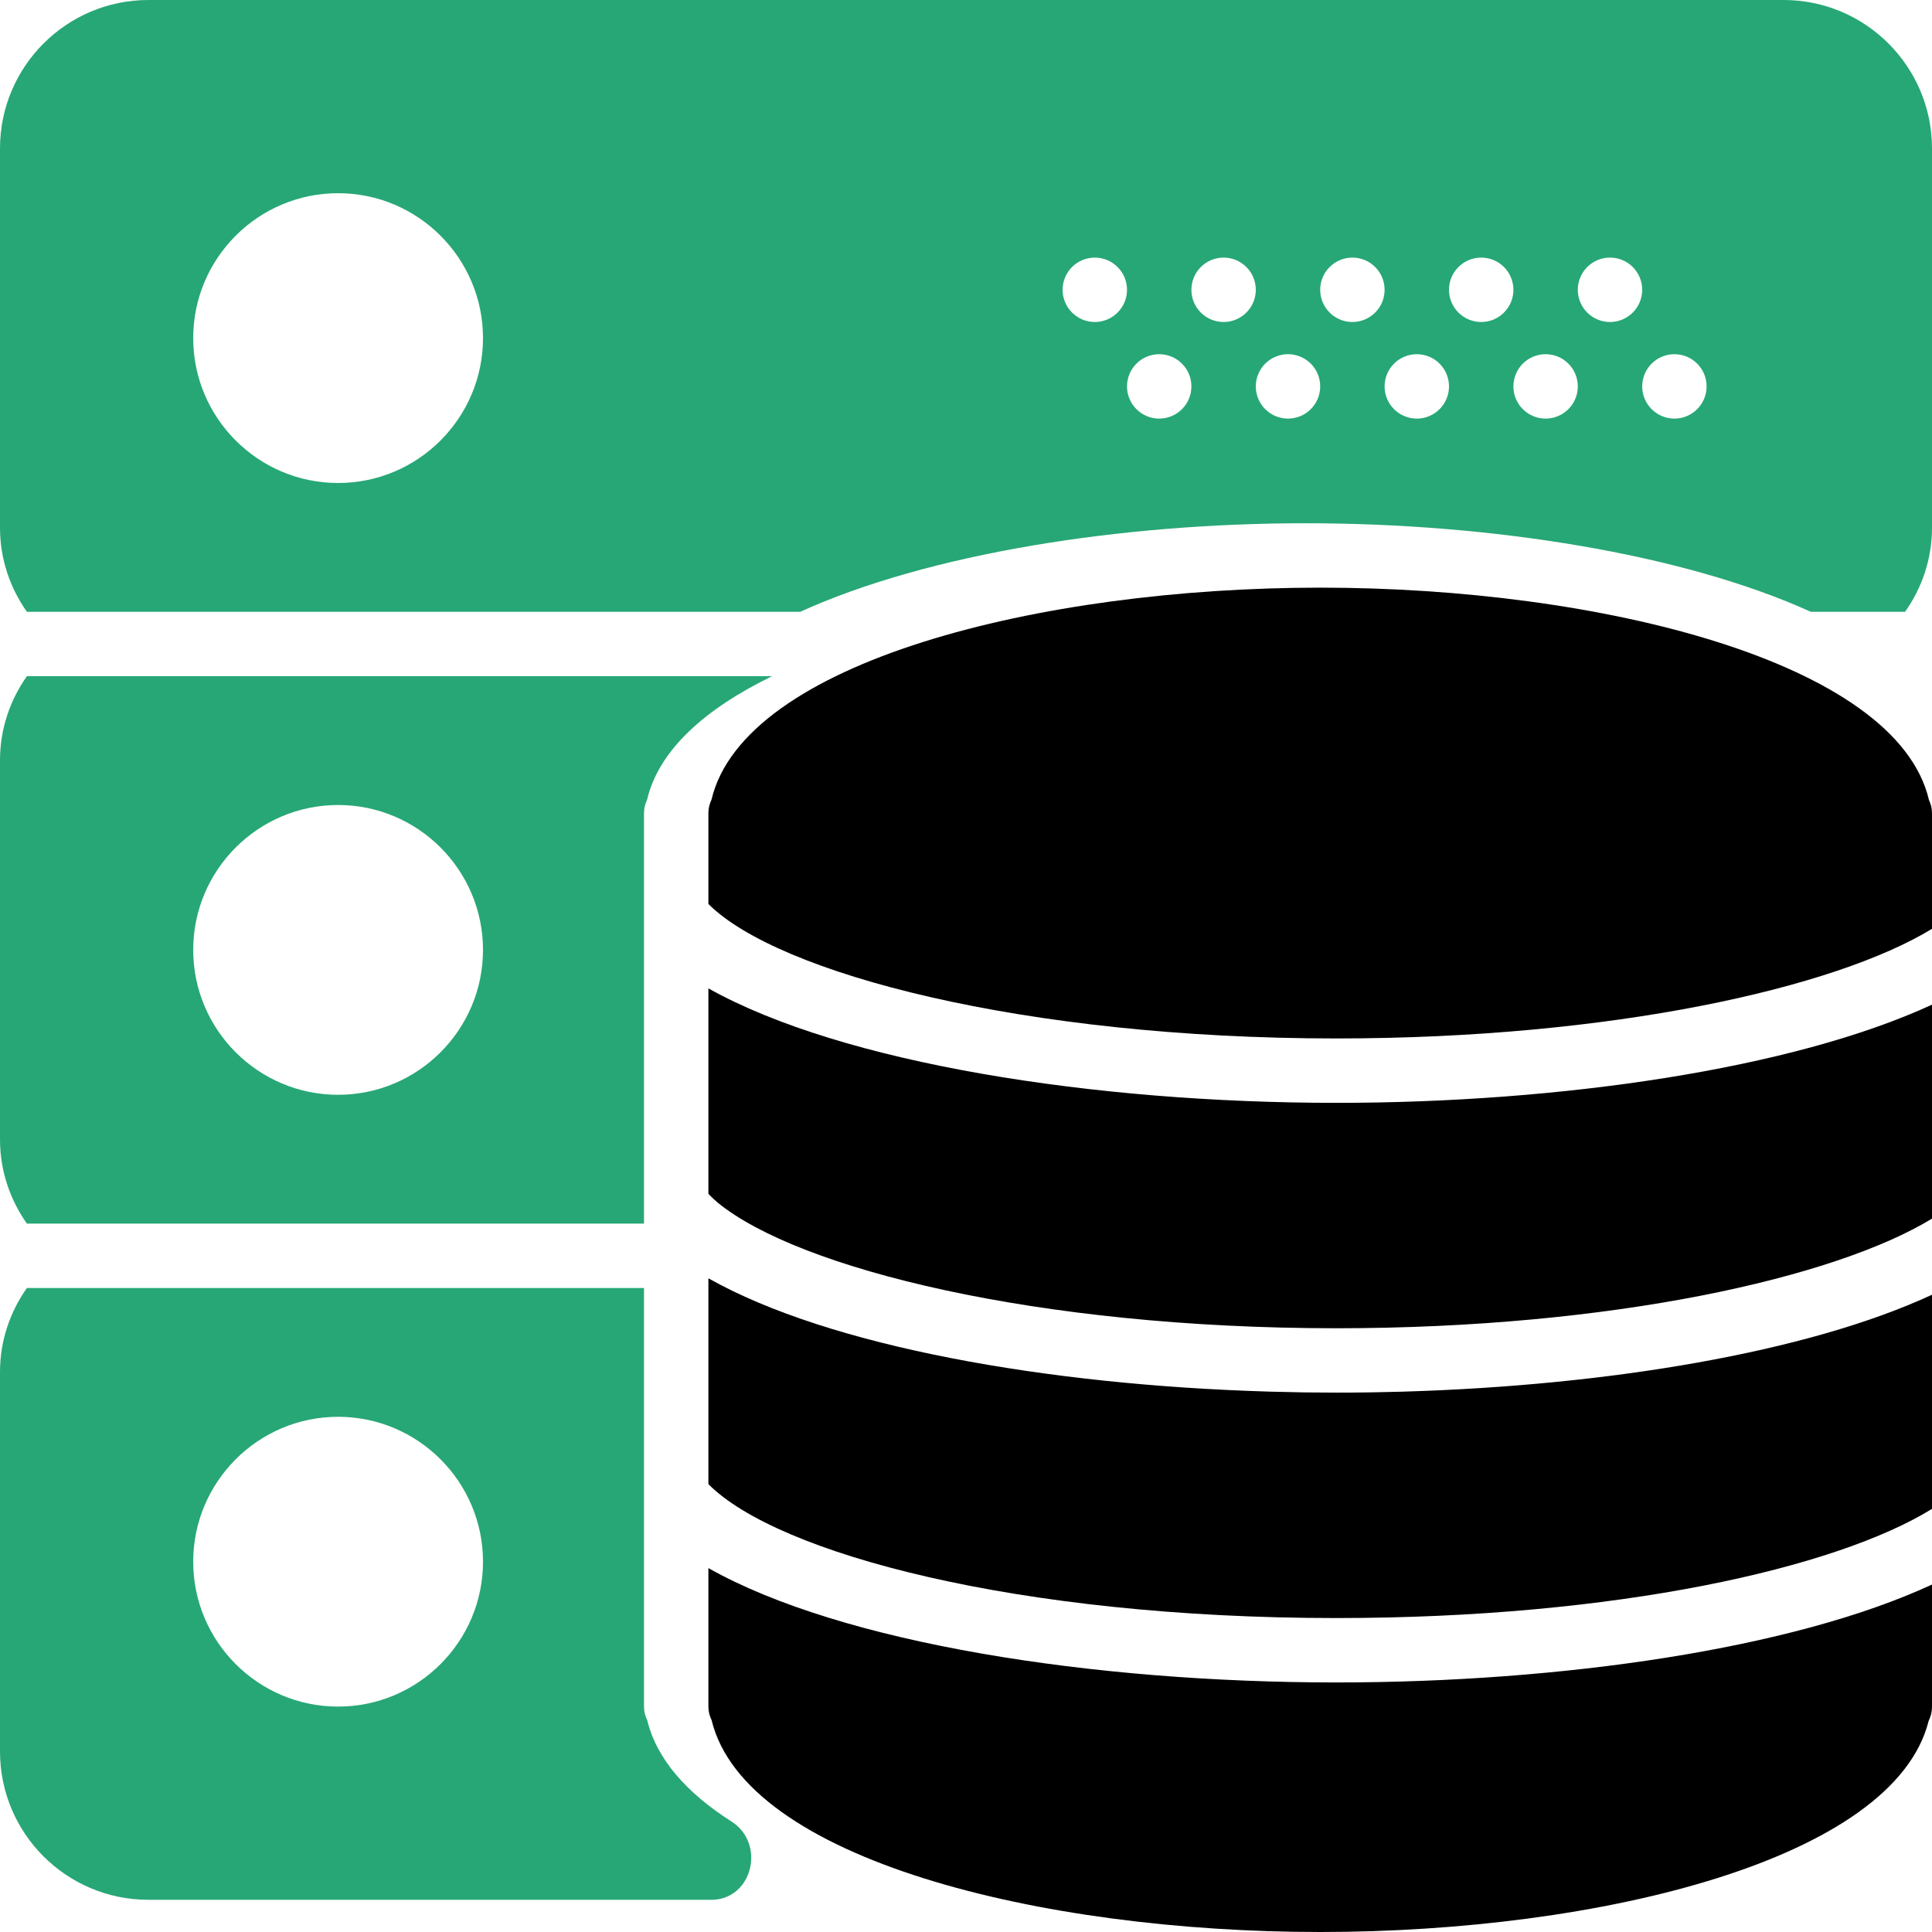 <?xml version="1.0" encoding="iso-8859-1"?>
<!-- Generator: Adobe Illustrator 19.0.0, SVG Export Plug-In . SVG Version: 6.00 Build 0)  -->
<svg version="1.1" id="Capa_1" xmlns="http://www.w3.org/2000/svg" xmlns:xlink="http://www.w3.org/1999/xlink" x="0px" y="0px"
	 viewBox="0 0 60 60" style="enable-background:new 0 0 60 60;" xml:space="preserve">
<g>
	<path d="M43.534,43.22c-0.287,0.008-0.574,0.014-0.861,0.019c-0.055,0.001-0.11,0.002-0.166,0.003
		c-0.336,0.005-0.672,0.007-1.007,0.007c-0.336,0-0.673-0.003-1.01-0.007c-0.045-0.001-0.091-0.002-0.136-0.003
		c-0.298-0.005-0.595-0.011-0.893-0.02c-0.021,0-0.042-0.001-0.062-0.002C32.549,43.015,25.761,41.822,22,39.699v3.551v0.375V44
		v2.091c2.138,2.156,9.602,4.159,19.5,4.159c8.708,0,15.527-1.551,18.5-3.391V44v-0.375V43.25v-3.041
		c-3.887,1.802-10.103,2.82-16.373,3.008C43.596,43.218,43.565,43.219,43.534,43.22z"/>
	<path  d="M22,30.695v3.555v0.375V35v2.074c0.052,0.052,0.098,0.105,0.157,0.157c0.044,0.04,0.087,0.08,0.135,0.12
		C24.8,39.4,32.198,41.25,41.5,41.25c8.548,0,15.485-1.563,18.5-3.405V35v-0.375V34.25V31.2c-4.331,2-11.552,3.05-18.5,3.05
		C33.987,34.25,26.151,33.023,22,30.695z"/>
	<path d="M22,48.699V53c0,0.15,0.036,0.294,0.1,0.422C23.147,57.742,32.312,60,41,60c8.672,0,17.816-2.249,18.895-6.553
		C59.962,53.313,60,53.161,60,53v-3.791c-4.326,2.006-11.54,3.041-18.5,3.041C33.971,52.25,26.146,51.04,22,48.699z"/>
	<path d="M41,18.25c-8.69,0-17.89,2.302-18.904,6.584C22.037,24.962,22,25.1,22,25.25v0.375v2.449
		c2.153,2.155,9.779,4.176,19.5,4.176c8.548,0,15.485-1.563,18.5-3.405v-3.22V25.25c0-0.145-0.036-0.28-0.094-0.404
		C58.906,20.556,49.698,18.25,41,18.25z"/>
	<path style="fill: #27a776" d="M55.392,0H4.608C2.067,0,0,2.067,0,4.608v11.783C0,17.365,0.314,18.26,0.835,19h24.016c3.974-1.805,9.935-2.75,15.693-2.75
		c5.758,0,11.718,0.946,15.692,2.75h2.928C59.686,18.26,60,17.365,60,16.392V4.608C60,2.067,57.933,0,55.392,0z M10.5,15
		C8.019,15,6,12.981,6,10.5S8.019,6,10.5,6S15,8.019,15,10.5S12.981,15,10.5,15z M34,10c-0.552,0-1-0.448-1-1s0.448-1,1-1
		s1,0.448,1,1S34.552,10,34,10z M36,13c-0.552,0-1-0.448-1-1s0.448-1,1-1s1,0.448,1,1S36.552,13,36,13z M38,10c-0.552,0-1-0.448-1-1
		s0.448-1,1-1s1,0.448,1,1S38.552,10,38,10z M40,13c-0.552,0-1-0.448-1-1s0.448-1,1-1s1,0.448,1,1S40.552,13,40,13z M42,10
		c-0.552,0-1-0.448-1-1s0.448-1,1-1s1,0.448,1,1S42.552,10,42,10z M44,13c-0.552,0-1-0.448-1-1s0.448-1,1-1s1,0.448,1,1
		S44.552,13,44,13z M46,10c-0.552,0-1-0.448-1-1s0.448-1,1-1s1,0.448,1,1S46.552,10,46,10z M48,13c-0.552,0-1-0.448-1-1s0.448-1,1-1
		s1,0.448,1,1S48.552,13,48,13z M50,10c-0.552,0-1-0.448-1-1s0.448-1,1-1s1,0.448,1,1S50.552,10,50,10z M52,13c-0.552,0-1-0.448-1-1
		s0.448-1,1-1s1,0.448,1,1S52.552,13,52,13z"/>
	<path style="fill: #27a776" d="M20,38c0-0.156,0-3,0-3v-0.375V34.25v-3.555v-2.621v-2.449V25.25c0-0.15,0.037-0.288,0.096-0.416
		c0.365-1.541,1.801-2.821,3.881-3.834H0.835C0.314,21.74,0,22.635,0,23.608v11.783C0,36.365,0.314,37.26,0.835,38H20z M10.5,25
		c2.481,0,4.5,2.019,4.5,4.5S12.981,34,10.5,34S6,31.981,6,29.5S8.019,25,10.5,25z"/>
	<path style="fill: #27a776" d="M22.718,56.569c-1.386-0.883-2.324-1.933-2.618-3.147C20.036,53.294,20,53.15,20,53v-4.301v-2.607V44v-0.375V43.25V40
		H0.835C0.314,40.74,0,41.635,0,42.608v11.783C0,56.937,2.063,59,4.608,59h17.469c0.011,0,0.021,0,0.032,0
		C23.376,58.982,23.786,57.249,22.718,56.569z M10.5,53C8.019,53,6,50.981,6,48.5S8.019,44,10.5,44s4.5,2.019,4.5,4.5
		S12.981,53,10.5,53z"/>
</g>
<g>
</g>
<g>
</g>
<g>
</g>
<g>
</g>
<g>
</g>
<g>
</g>
<g>
</g>
<g>
</g>
<g>
</g>
<g>
</g>
<g>
</g>
<g>
</g>
<g>
</g>
<g>
</g>
<g>
</g>
</svg>
